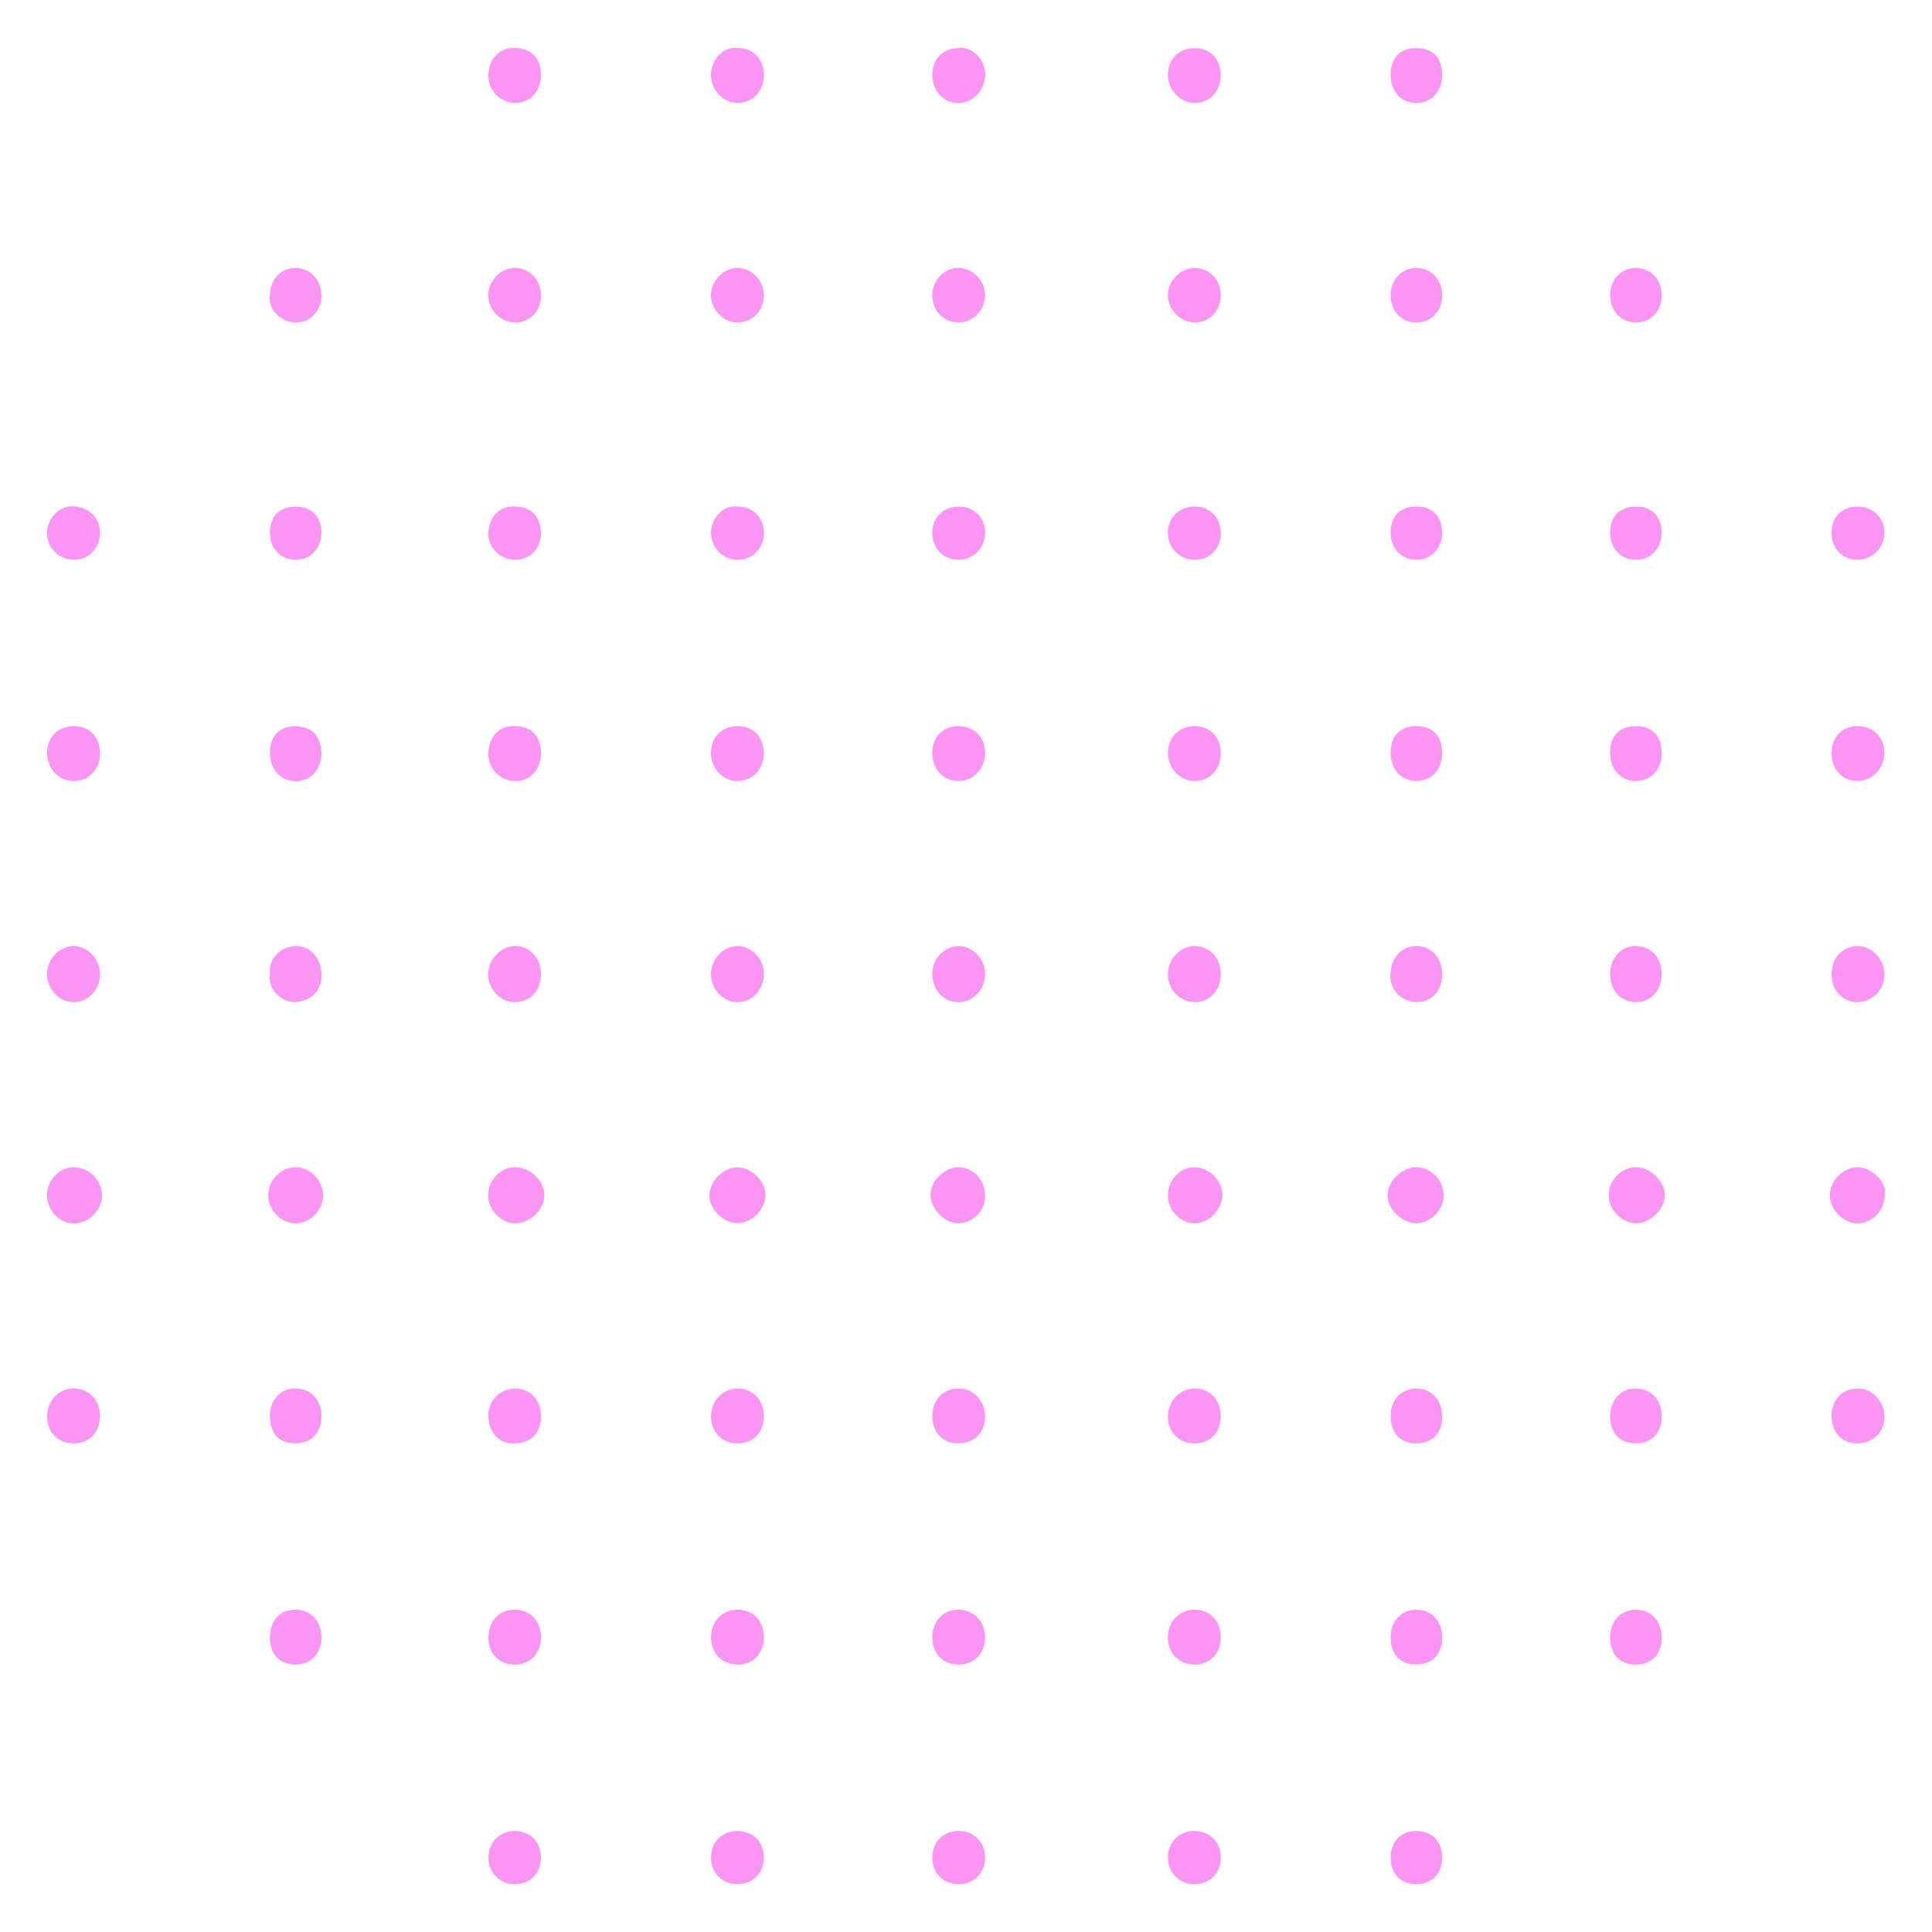 <svg id="Capa_1" data-name="Capa 1" xmlns="http://www.w3.org/2000/svg" viewBox="0 0 1080 1080"><defs><style>.cls-1{fill:#fb95f3;}</style></defs><path class="cls-1" d="M304.3,668.31c-.05,7.89-8,15.46-16.24,15.54-7.88.08-15.27-7.57-15.18-15.72.09-8.59,6.91-15.65,15.1-15.64C296.41,652.5,304.35,660.2,304.3,668.31Z"/><path class="cls-1" d="M57,668.37c-.05,8.26-7.7,15.71-16,15.57-8-.14-14.79-7.56-14.69-16.15.09-8.16,7.23-15.42,15-15.29A16.07,16.07,0,0,1,57,668.37Z"/><path class="cls-1" d="M914.59,652.49c8.1.07,16.15,8,16.06,15.84s-8.58,15.79-16.44,15.48-14.94-7.64-14.92-15.61C899.3,659.75,906.44,652.42,914.59,652.49Z"/><path class="cls-1" d="M807,668.42c-.16,8-7.43,15.36-15.16,15.42-8,.06-16.32-8-16.2-15.73.11-7.94,8.19-15.69,16.27-15.62S807.15,660.06,807,668.42Z"/><path class="cls-1" d="M149.93,668.32c0-8.58,7.15-15.93,15.48-15.83,8.07.1,15.18,7.45,15.19,15.71s-7.18,15.63-15.31,15.65S150,676.55,149.93,668.32Z"/><path class="cls-1" d="M1053.6,667.89c0,8.66-7,16-15.33,16-7.79,0-15.38-7.78-15.35-15.73,0-8.17,7.38-15.54,15.38-15.66C1045.38,652.35,1055,660.18,1053.6,667.89Z"/><path class="cls-1" d="M427.93,668c-.15,8.31-7.84,15.92-15.9,15.72s-15.63-8-15.45-15.66c.18-7.88,7.93-15.55,15.69-15.54S428.07,660.46,427.93,668Z"/><path class="cls-1" d="M683.35,668.08c0,7.84-7.67,15.77-15.35,15.77-8.25,0-15.14-7.12-15.14-15.62s6.67-15.56,14.54-15.73C675.71,652.32,683.29,659.73,683.35,668.08Z"/><path class="cls-1" d="M550.67,668.17a15.24,15.24,0,0,1-15,15.66c-7.43.14-15.35-7.89-15.5-15.71s7.87-15.78,16-15.61C544.05,652.67,550.65,659.79,550.67,668.17Z"/><path class="cls-1" d="M412.46,930.51c-8.85,0-15-6.28-15-15.37,0-8.68,6.33-15.27,14.68-15.31,8.84-.05,14.9,6.25,14.89,15.45C427,924.25,421.06,930.47,412.46,930.51Z"/><path class="cls-1" d="M302.39,544.49c0,9.29-5.83,15.6-14.58,15.75-8,.14-15-7.29-14.93-15.77.08-8.31,7.35-15.75,15.25-15.63C296.34,529,302.38,535.61,302.39,544.49Z"/><path class="cls-1" d="M682.42,915.2c0,9-5.9,15.25-14.44,15.31-8.92.06-15.11-6.2-15.13-15.29,0-8.83,6.46-15.42,15.15-15.39C676.4,899.85,682.41,906.26,682.42,915.2Z"/><path class="cls-1" d="M521.16,915.31c0-9,6-15.43,14.33-15.48,8.71-.05,15.17,6.48,15.18,15.34,0,9.13-6.1,15.38-15,15.34C527.08,930.47,521.12,924.23,521.16,915.31Z"/><path class="cls-1" d="M535.32,806.85c-8.5-.08-14.24-6.35-14.16-15.44s6.49-15.44,15.17-15.23c8,.19,14.36,7.11,14.34,15.75C550.65,800.9,544.44,807,535.32,806.85Z"/><path class="cls-1" d="M412.2,806.86c-8.6,0-14.76-6.32-14.74-15.07s6.58-15.68,15-15.61S427,782.72,427,791.48C427.05,800.74,421.14,806.87,412.2,806.86Z"/><path class="cls-1" d="M1038.48,528.88c7.63-.18,14.79,7.23,14.93,15.46a15.49,15.49,0,0,1-14.93,15.89c-7.94.21-14.46-6.43-14.62-14.91C1023.67,535.8,1029.64,529.09,1038.48,528.88Z"/><path class="cls-1" d="M682.42,545.32c-.17,8.44-6.73,15.12-14.63,14.91a15.49,15.49,0,0,1-14.93-15.89c.14-8.23,7.31-15.65,14.93-15.46C676.64,529.1,682.6,535.8,682.42,545.32Z"/><path class="cls-1" d="M550.67,544.7c-.06,8.41-6.76,15.5-14.7,15.54-8.59,0-14.93-6.9-14.81-16.26.1-8.05,6.74-14.92,14.59-15.1C543.76,528.69,550.73,536.08,550.67,544.7Z"/><path class="cls-1" d="M535.5,405.92c9.07,0,15.22,6.08,15.17,15.07,0,8.56-6.52,15.51-14.54,15.61-8.64.11-14.92-6.36-15-15.43S527,406,535.5,405.92Z"/><path class="cls-1" d="M427,544.47c0,8.81-6.63,15.85-14.87,15.77-7.9-.08-14.66-7.23-14.7-15.57,0-8.58,7-16,15-15.79S427,536.09,427,544.47Z"/><path class="cls-1" d="M41.64,405.92c8.51.06,14.28,6.29,14.26,15.38,0,8.73-6.28,15.25-14.67,15.3s-14.91-7-14.9-15.72C26.34,411.93,32.55,405.86,41.64,405.92Z"/><path class="cls-1" d="M427,421.07c0,9-6.36,15.62-14.93,15.53-8-.08-14.57-7.07-14.64-15.54-.07-9,6.13-15.17,15.13-15.14C421.13,406,427.06,412.17,427,421.07Z"/><path class="cls-1" d="M55.9,544.59c0,8.76-6.77,15.82-15,15.65-7.92-.16-14.58-7.33-14.59-15.68s6.59-15.47,14.59-15.68S55.91,536,55.9,544.59Z"/><path class="cls-1" d="M41.16,806.86c-8.64,0-14.81-6.22-14.83-15s6.47-15.73,14.84-15.72,14.67,6.47,14.73,15.17C56,800.58,50,806.85,41.16,806.86Z"/><path class="cls-1" d="M412.5,26.88c8.62,0,14.55,6.16,14.53,15.05s-6.34,15.62-14.4,15.62c-8.37,0-15-6.91-15.21-15.55C397.21,34.81,403.49,25.53,412.5,26.88Z"/><path class="cls-1" d="M1023.85,791.41c0-9.09,6.24-15.38,15.05-15.23,7.82.12,14.5,7.35,14.51,15.7,0,8.81-6.4,15-15.41,15C1029.55,806.79,1023.83,800.54,1023.85,791.41Z"/><path class="cls-1" d="M682.42,791.54c0,9.24-5.88,15.34-14.78,15.32a14.51,14.51,0,0,1-14.78-15.11c.12-8.43,6.78-15.52,14.63-15.57C676.31,776.11,682.41,782.38,682.42,791.54Z"/><path class="cls-1" d="M287.9,405.92c9,0,14.45,5.6,14.49,14.94s-6.05,15.84-14.55,15.74A15.16,15.16,0,0,1,273,420.8C273.57,411.23,279.52,405.43,287.9,405.92Z"/><path class="cls-1" d="M667.87,405.92c8.59,0,14.53,6.13,14.55,15.05,0,9.16-6,15.59-14.7,15.63-8.05,0-15-7.34-14.86-15.87S659.17,405.94,667.87,405.92Z"/><path class="cls-1" d="M150.91,544.8c-1-9.27,6.08-15.58,14.35-15.9s14.09,6.66,14.49,15.48c.49,10.91-7.79,15.39-14.62,15.81C158.49,560.59,149.54,553.94,150.91,544.8Z"/><path class="cls-1" d="M536,26.88c7.09-1.32,15,6.55,14.73,15-.23,8.61-6.79,15.66-15.06,15.71s-14.54-6.71-14.5-15.95C521.2,32.89,527.26,26.87,536,26.88Z"/><path class="cls-1" d="M302.39,791.76c0,9.28-5.57,14.93-14.42,15.14s-14.35-5.62-15-14.86a15.11,15.11,0,0,1,14.74-15.86C296.44,776.19,302.4,782.52,302.39,791.76Z"/><path class="cls-1" d="M302.39,42c0,8.92-6,15.47-14.29,15.54A15.15,15.15,0,0,1,273,42c.33-9.22,6.13-15.52,15.14-15.19S302.38,32.59,302.39,42Z"/><path class="cls-1" d="M1038.29,405.92c8.71,0,15,6.08,15.12,14.74s-6.9,16.06-15.3,15.94-14.28-6.66-14.26-15.55S1029.74,405.93,1038.29,405.92Z"/><path class="cls-1" d="M302.39,915c0,9.3-5.85,15.5-14.68,15.5-8.43,0-14.86-6.21-14.67-15.1.22-9.87,6.34-15.57,14.8-15.58S302.37,906.15,302.39,915Z"/><path class="cls-1" d="M806.19,544.75c0,8.92-6.06,15.65-14.35,15.42a14.6,14.6,0,0,1-14.57-15.77c.48-9,6.12-15.49,14.43-15.56S806.21,535.45,806.19,544.75Z"/><path class="cls-1" d="M928.9,544.5c0,9.21-6.19,15.89-14.58,15.73s-14.22-6.57-14.23-15.56c0-9.28,6.18-16,14.56-15.83S928.9,535.47,928.9,544.5Z"/><path class="cls-1" d="M668.29,26.88c8.41.06,14.23,6.42,14.13,15.43-.1,8.73-6.51,15.39-14.66,15.24s-15-7.29-14.9-15.84C652.93,32.88,659.23,26.82,668.29,26.88Z"/><path class="cls-1" d="M806.18,41.76c0,9.27-6,15.83-14.45,15.8s-14.33-6.46-14.36-15.4c0-9.85,5.11-15.29,14.44-15.28C800.94,26.89,806.16,32.3,806.18,41.76Z"/><path class="cls-1" d="M777.37,915.1c0-8.86,6-15.24,14.31-15.27,8.58,0,14.52,6.37,14.5,15.63s-5.63,15-14.39,15C782.7,930.51,777.35,924.8,777.37,915.1Z"/><path class="cls-1" d="M150.91,791.14c0-8.53,6.08-15,14.07-15,8.75,0,14.7,6.3,14.69,15.52,0,9.48-5.59,15.21-14.76,15.15S150.88,801.33,150.91,791.14Z"/><path class="cls-1" d="M928.9,421.07c0,9-5.88,15.39-14.21,15.53-8.48.14-14.61-6.41-14.6-15.61,0-9.74,5.24-15.11,14.67-15.07C923.67,406,928.91,411.59,928.9,421.07Z"/><path class="cls-1" d="M777.37,420.9c0-9.48,5.22-14.95,14.27-15,9.29,0,14.55,5.49,14.54,15.24,0,8.93-5.95,15.36-14.29,15.44S777.36,430.15,777.37,420.9Z"/><path class="cls-1" d="M150.91,421c0-9.59,5.1-15,14.17-15,9.23,0,14.59,5.59,14.59,15.27,0,8.92-6,15.37-14.33,15.41S150.9,430.17,150.91,421Z"/><path class="cls-1" d="M900.09,915.12c0-8.87,6-15.25,14.27-15.29,8.6,0,14.56,6.35,14.54,15.59,0,9.44-5.63,15.14-14.88,15.09C905.36,930.46,900.08,924.62,900.09,915.12Z"/><path class="cls-1" d="M900.09,791.93c0-9.1,5.87-15.73,14-15.75,8.82,0,14.79,6.24,14.8,15.52s-5.41,15.12-14.29,15.15S900.11,801.22,900.09,791.93Z"/><path class="cls-1" d="M179.67,915.24c0,9-5.86,15.22-14.45,15.27-8.88,0-14.3-5.65-14.31-15.07,0-9.7,5.45-15.64,14.39-15.61C173.67,899.85,179.66,906.27,179.67,915.24Z"/><path class="cls-1" d="M806.18,791.94c0,9.29-5.53,14.93-14.52,14.91s-14.35-5.82-14.29-15.63c.06-8.65,6-15,14.27-15C800.19,776.1,806.22,782.63,806.18,791.94Z"/><path class="cls-1" d="M682.42,165.23c-.07,8.51-6.27,15-14.38,15.05s-15-6.93-15.17-15.13,7.32-15.63,15.45-15.35S682.48,156.72,682.42,165.23Z"/><path class="cls-1" d="M427,165c0,8.66-6.35,15.23-14.73,15.25-7.95,0-14.91-7.19-14.83-15.36.08-7.93,7-15,14.64-15.13C420.11,149.69,427,156.76,427,165Z"/><path class="cls-1" d="M302.39,165.37c-.05,8.54-6.23,14.92-14.43,14.91a15.38,15.38,0,0,1-15-15.24c0-8.12,7-15.26,15.06-15.24S302.44,156.58,302.39,165.37Z"/><path class="cls-1" d="M412.33,1053.26c-8.61,0-14.9-6.3-14.87-14.94,0-8.46,6.17-14.72,14.49-14.78,8.79-.07,15,6,15.07,14.66S420.92,1053.24,412.33,1053.26Z"/><path class="cls-1" d="M550.67,165.24c-.12,8.26-7.11,15.21-15.12,15-8.38-.18-14.47-6.77-14.39-15.54.08-8,7.15-15.22,14.7-14.93A15.4,15.4,0,0,1,550.67,165.24Z"/><path class="cls-1" d="M55.9,297.91c-.07,8.72-6.34,15.07-14.84,15A15,15,0,0,1,26.3,297.67c.05-6.71,6-15.35,15.23-14.6C49.78,283.75,56,289.53,55.9,297.91Z"/><path class="cls-1" d="M412.67,283.21c8.29,0,14.42,6.33,14.36,14.71-.07,8.71-6.35,15.06-14.85,15-8.22,0-14.71-6.82-14.73-15.31C397.43,291.05,403.34,281.88,412.67,283.21Z"/><path class="cls-1" d="M536.22,283.21a14.21,14.21,0,0,1,14.45,14.69c-.13,8.57-6.65,15.13-14.95,15-8.56-.09-14.57-6.38-14.56-15.25C521.17,289.18,527.43,283.16,536.22,283.21Z"/><path class="cls-1" d="M535.86,1023.53a14.42,14.42,0,0,1,14.8,15c-.1,8.45-6.27,14.69-14.57,14.73-8.73,0-14.91-6-14.93-14.75S527.19,1023.54,535.86,1023.53Z"/><path class="cls-1" d="M1023.85,297.83c0-8.95,5.86-14.68,14.83-14.63,8.16.05,14.71,6.31,14.73,14.06A15.24,15.24,0,0,1,1038,312.93C1029.87,312.82,1023.81,306.35,1023.85,297.83Z"/><path class="cls-1" d="M150.91,165.08c0-8.91,6.09-15.35,14.44-15.28,8.18.07,14.36,6.79,14.32,15.57,0,8.51-6.18,14.82-14.36,14.93C159,180.38,149.56,174.6,150.91,165.08Z"/><path class="cls-1" d="M682.42,298.13c0,8.44-6.23,14.79-14.43,14.81A14.94,14.94,0,0,1,652.86,298c0-8.75,6.39-14.9,15.42-14.84C676.49,283.26,682.45,289.56,682.42,298.13Z"/><path class="cls-1" d="M667.45,1023.53c8.71,0,14.93,6.07,15,14.71s-6.09,15-14.67,15a14.48,14.48,0,0,1-14.89-15C652.93,1029.86,659.14,1023.58,667.45,1023.53Z"/><path class="cls-1" d="M928.9,165.36c0,8.55-6.22,14.93-14.45,14.92s-14.4-6.52-14.36-15.49c0-8.5,6.28-15,14.4-15C922.82,149.8,929,156.41,928.9,165.36Z"/><path class="cls-1" d="M806.18,165.41c-.06,8.54-6.26,14.9-14.48,14.87-8.37,0-14.39-6.56-14.33-15.51.06-8.52,6.36-15,14.48-15C800.19,149.87,806.25,156.47,806.18,165.41Z"/><path class="cls-1" d="M288.32,283.2c8.64.07,14.09,5.83,14.07,14.9,0,8.53-6.19,14.85-14.46,14.84S272.55,306,273,297.7C273.61,288,280.13,282.46,288.32,283.2Z"/><path class="cls-1" d="M806.18,297.78c0,8.81-6.13,15.21-14.55,15.15-8.18-.05-14.23-6.4-14.26-15,0-9.37,5.31-14.79,14.55-14.77C800.82,283.23,806.16,288.69,806.18,297.78Z"/><path class="cls-1" d="M900.09,297.74c0-9.28,5.43-14.6,14.76-14.54,8.73.07,14.1,5.73,14,14.82,0,8.54-6.17,14.9-14.36,14.92C906.17,313,900.06,306.53,900.09,297.74Z"/><path class="cls-1" d="M287.9,1053.26a14.41,14.41,0,0,1-14.82-15c.12-8.49,6.29-14.71,14.59-14.72,8.5,0,14.64,6,14.72,14.52C302.47,1047,296.54,1053.22,287.9,1053.26Z"/><path class="cls-1" d="M150.91,297.83c0-9.37,5.32-14.68,14.63-14.63,8.68.06,14.16,5.77,14.13,14.75,0,8.57-6.08,14.93-14.27,15C157,313,150.89,306.65,150.91,297.83Z"/><path class="cls-1" d="M777.37,1038.33c0-8.84,5.68-14.74,14.22-14.8,8.89,0,14.59,5.81,14.59,15,0,8.73-5.8,14.72-14.3,14.75C783,1053.29,777.36,1047.5,777.37,1038.33Z"/></svg>